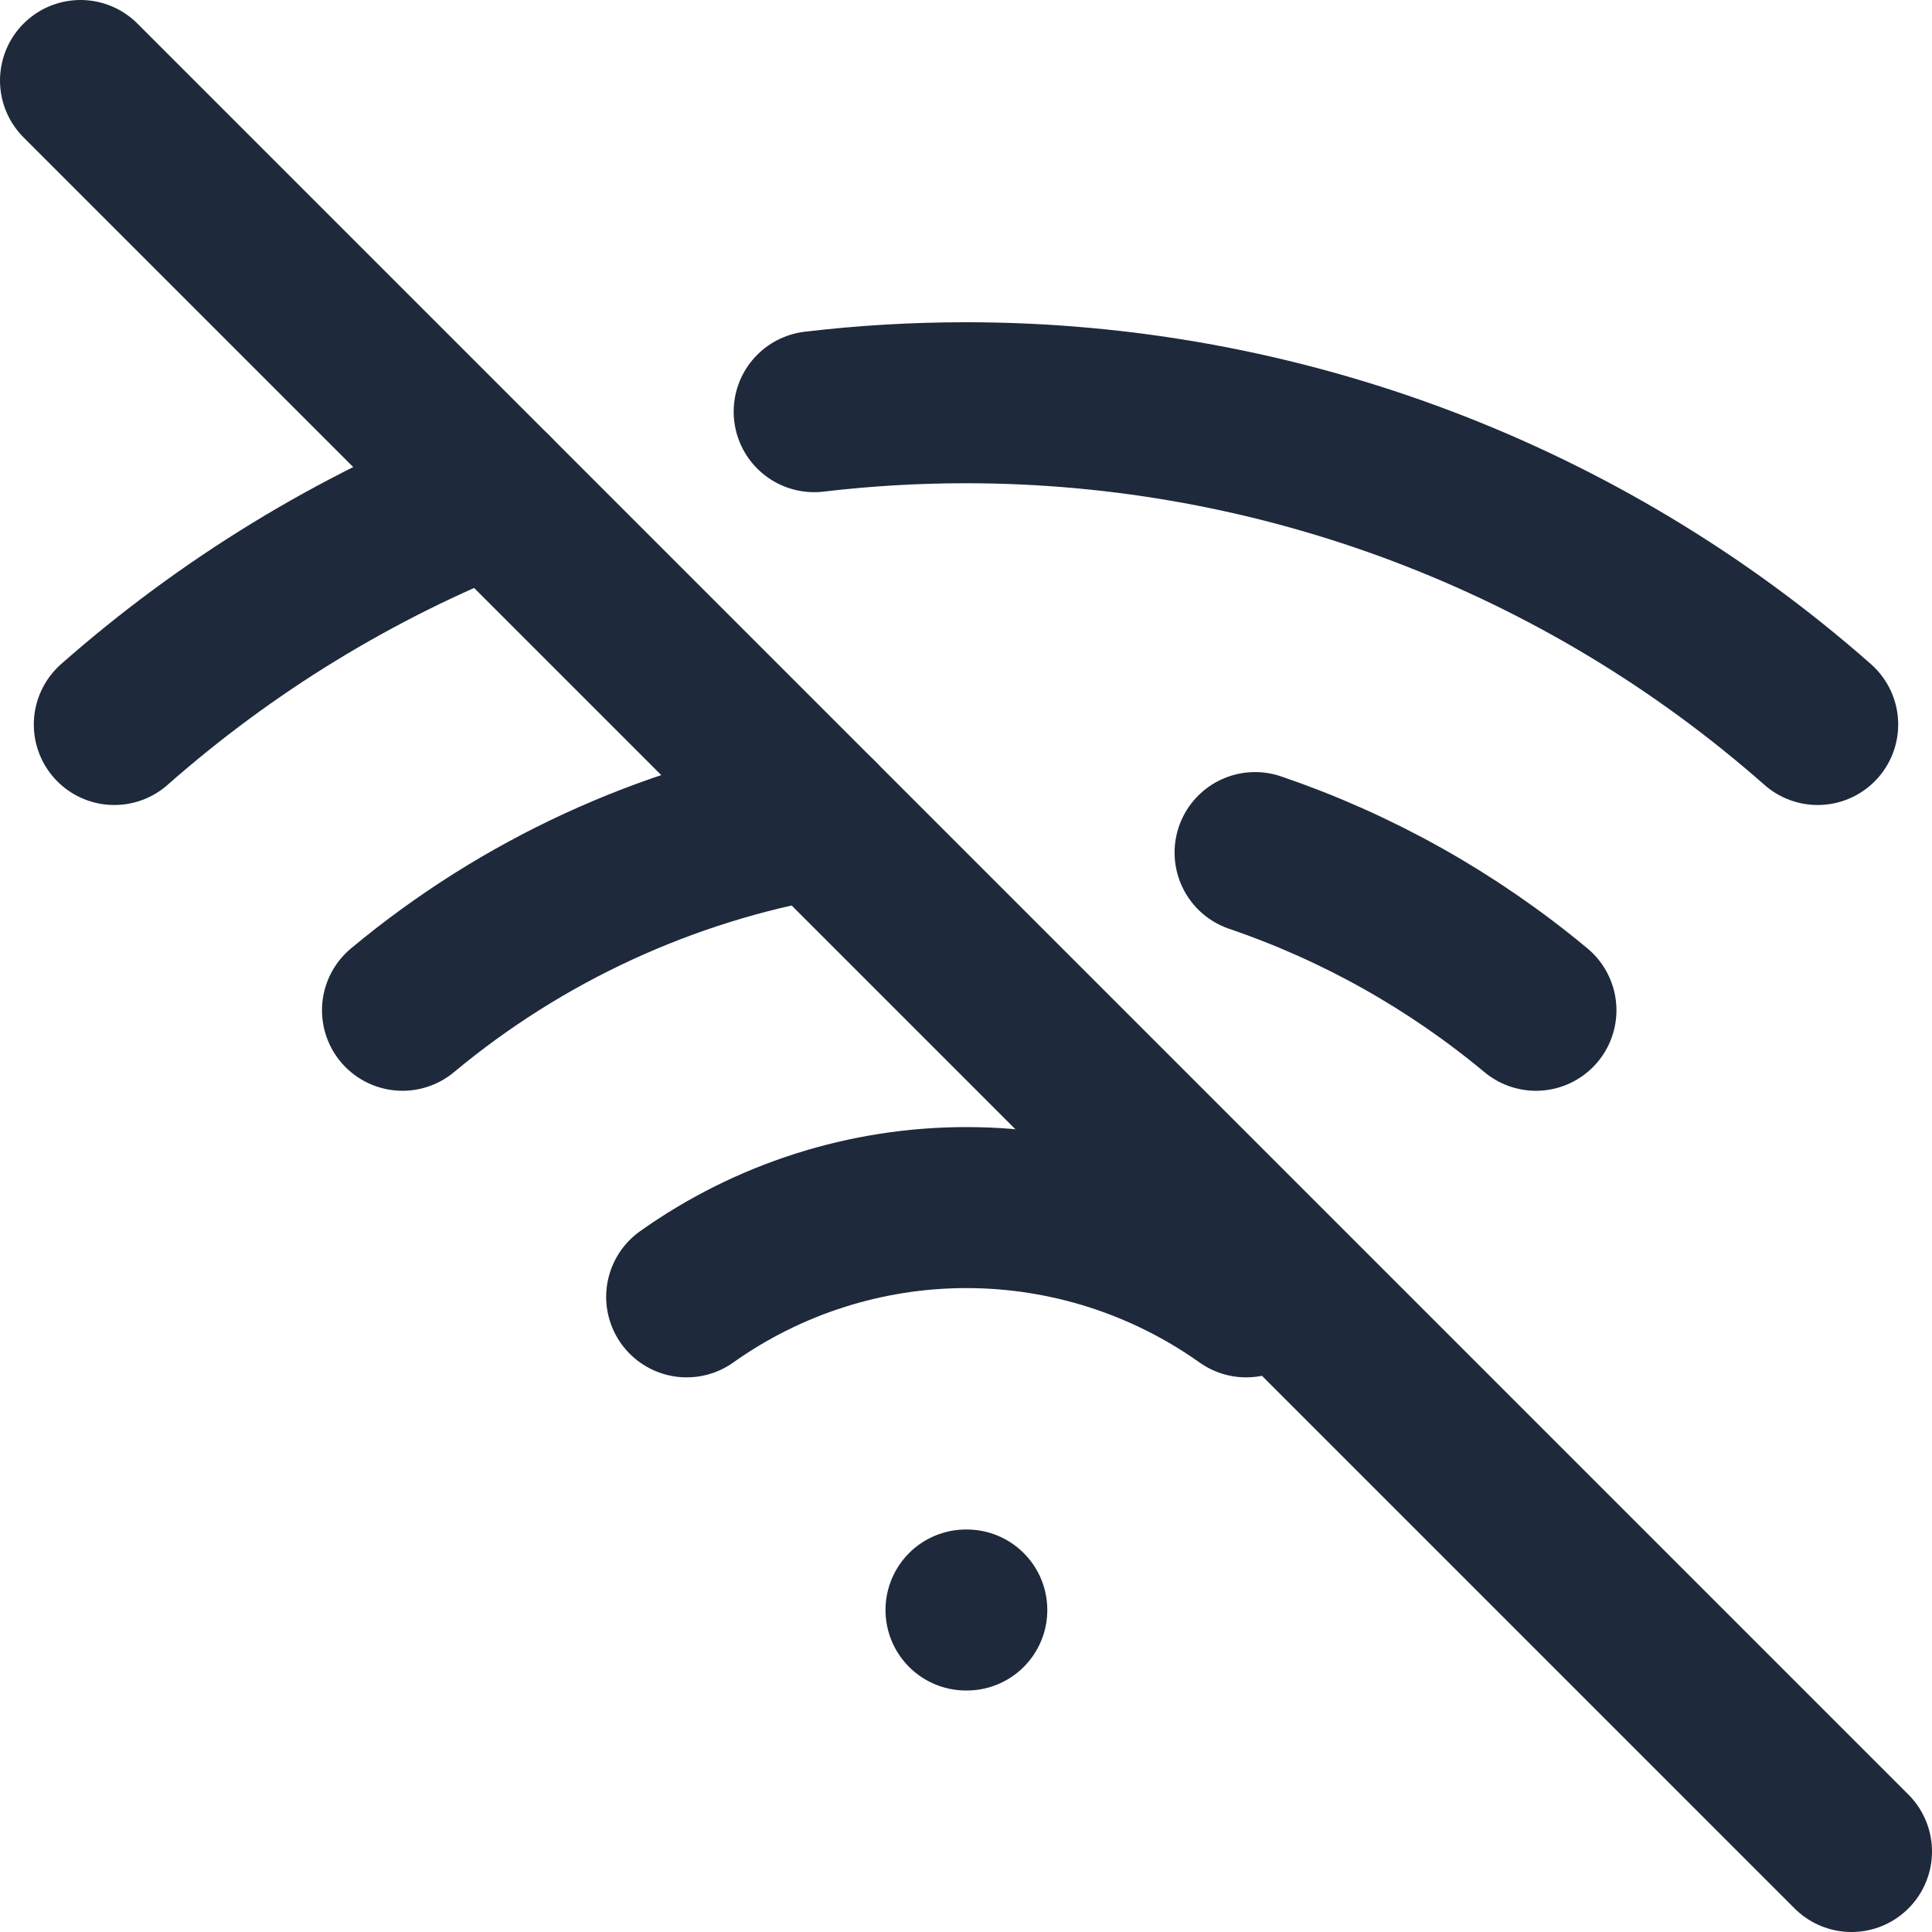 <svg width="24" height="24" viewBox="0 0 24 24" fill="none" xmlns="http://www.w3.org/2000/svg">
<path d="M1 1L23 23" stroke="#1E293B" stroke-width="2" stroke-linecap="round" stroke-linejoin="round"/>
<path d="M12 20H12.01" stroke="#1E293B" stroke-width="2" stroke-linecap="round" stroke-linejoin="round"/>
<path d="M8.53 16.11C9.545 15.389 10.76 15.001 12.005 15.001C13.25 15.001 14.465 15.389 15.48 16.11" stroke="#1E293B" stroke-width="2" stroke-linecap="round" stroke-linejoin="round"/>
<path d="M5 12.55C6.49 11.309 8.274 10.491 10.163 10.163" stroke="#1E293B" stroke-width="2" stroke-linecap="round" stroke-linejoin="round"/>
<path d="M1.42 9C2.82 7.766 4.413 6.796 6.122 6.122" stroke="#1E293B" stroke-width="2" stroke-linecap="round" stroke-linejoin="round"/>
<path d="M22.58 9C19.658 6.424 15.896 5.003 12 5.003C11.367 5.003 10.737 5.04 10.114 5.114" stroke="#1E293B" stroke-width="2" stroke-linecap="round" stroke-linejoin="round"/>
<path d="M19.08 12.55C18.039 11.683 16.855 11.022 15.591 10.591" stroke="#1E293B" stroke-width="2" stroke-linecap="round" stroke-linejoin="round"/>
</svg>
